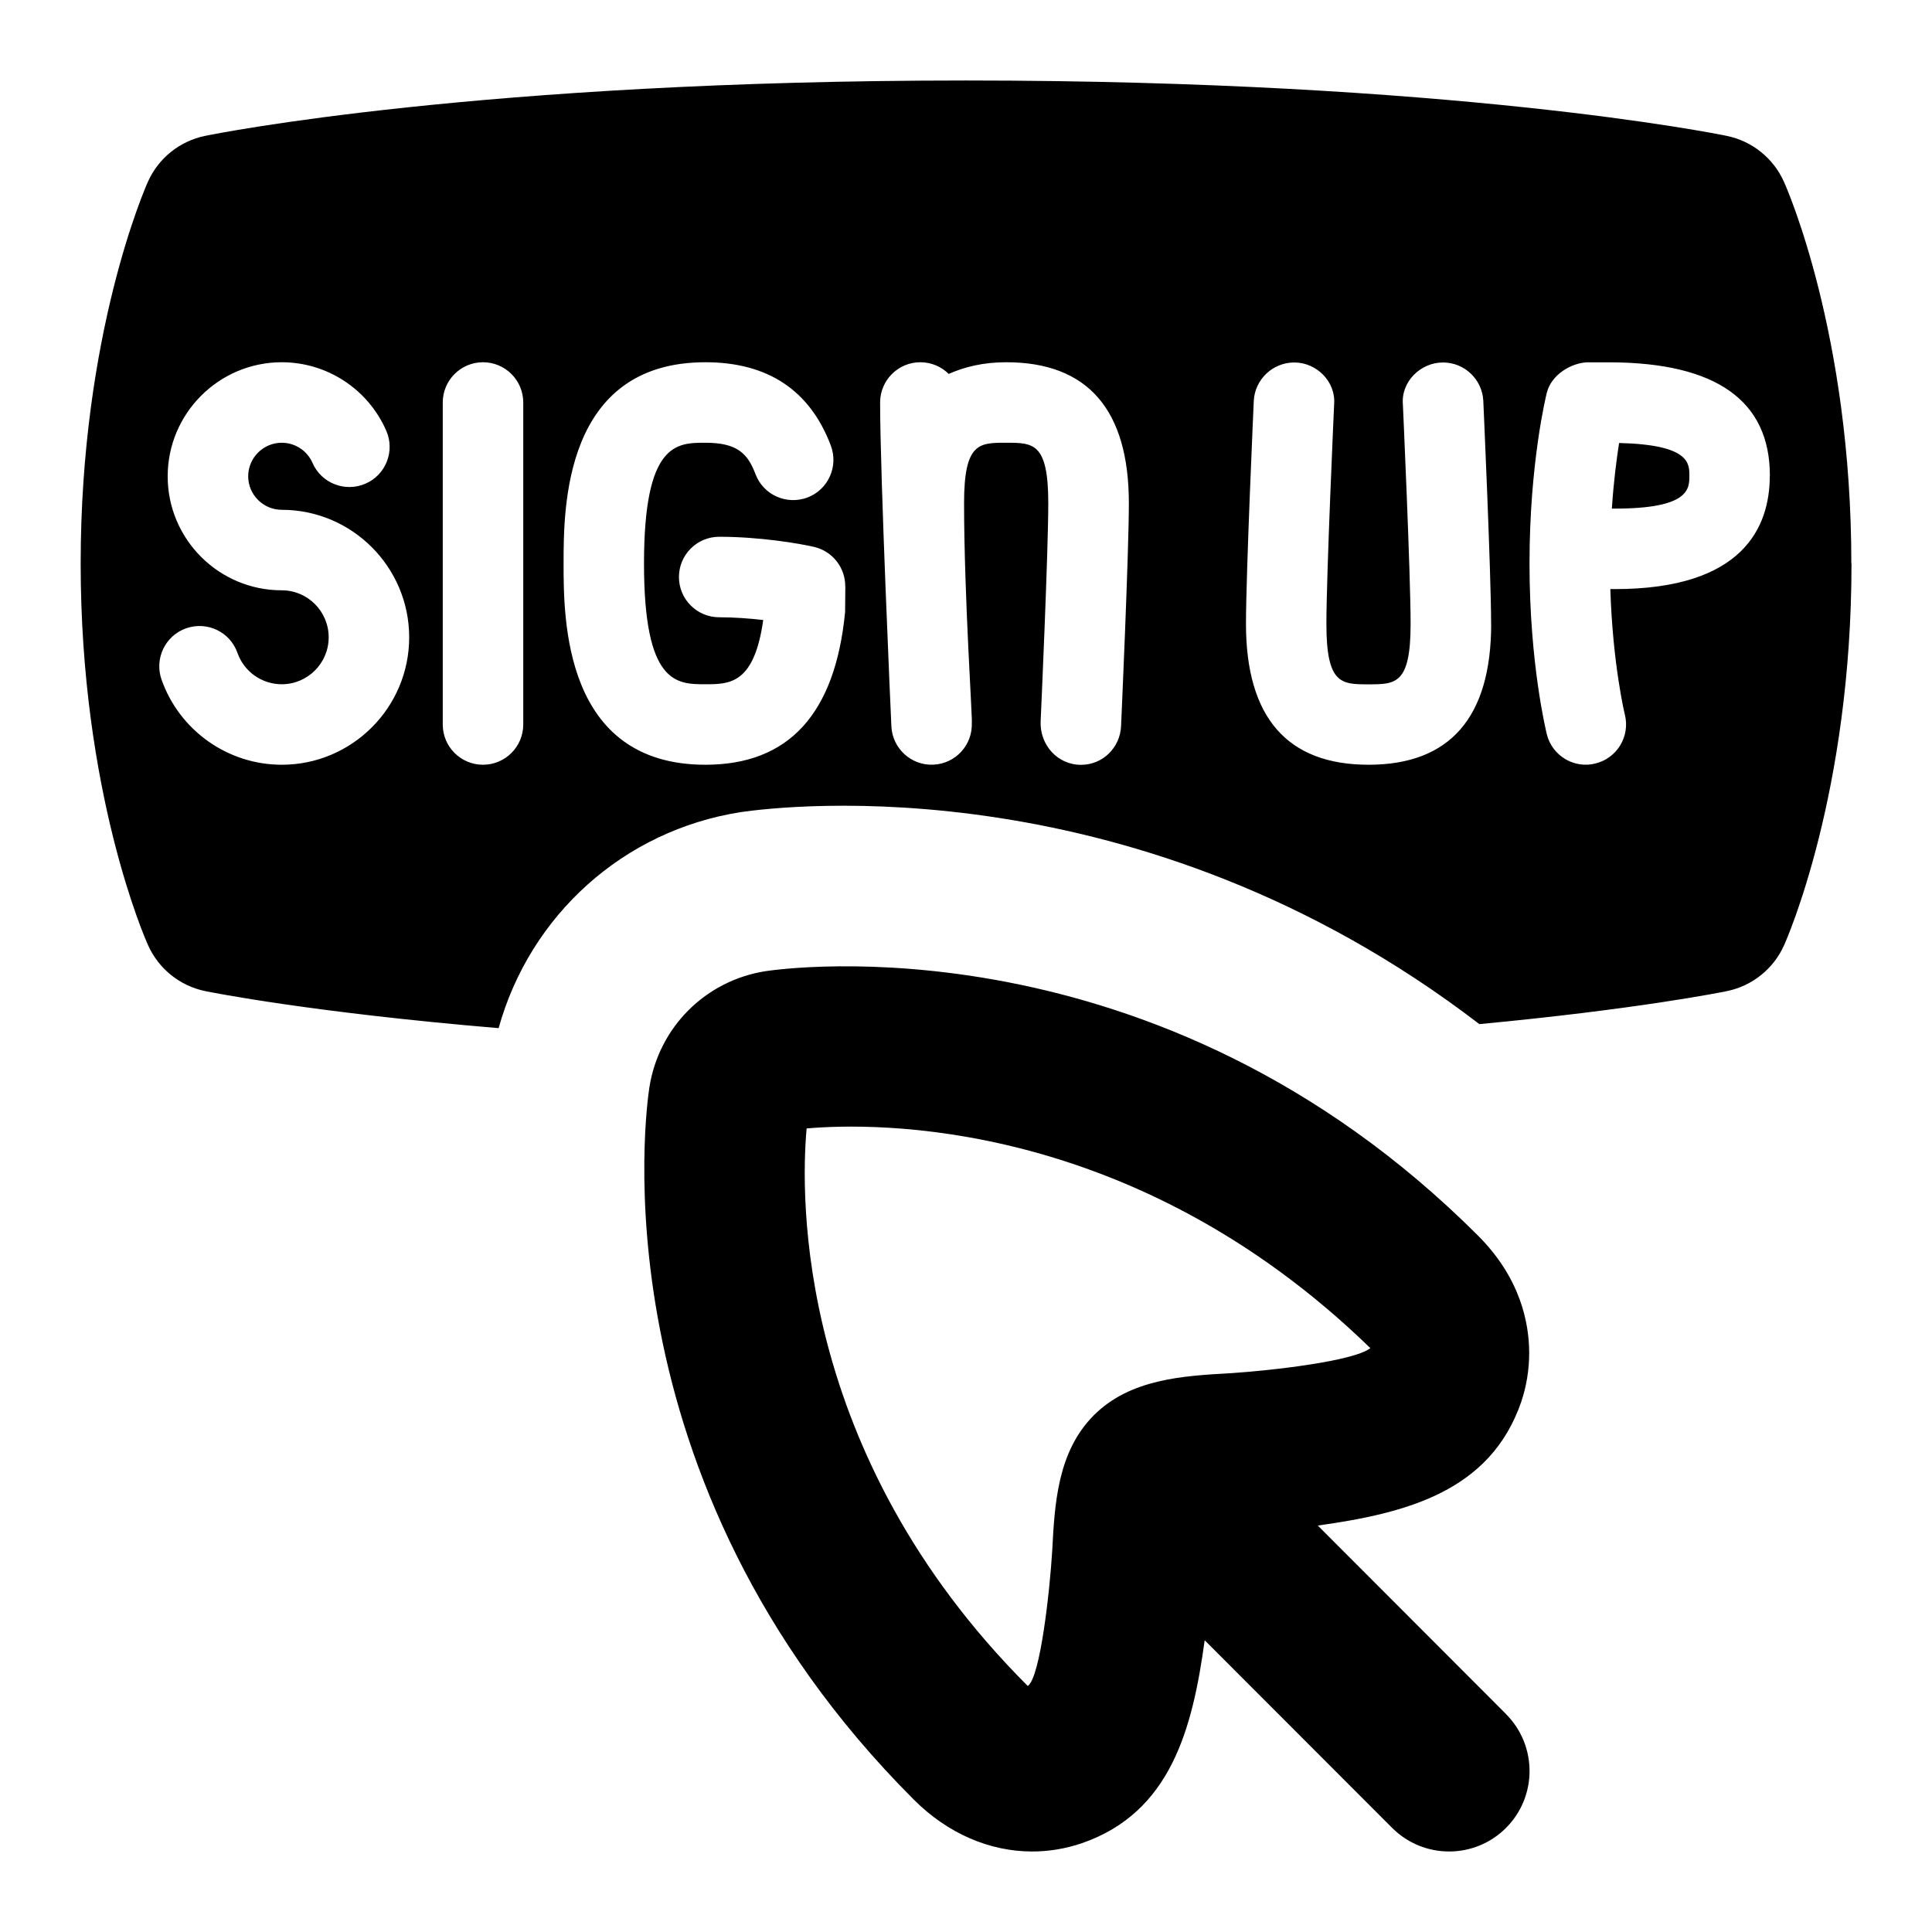 <svg id="Layer_1" viewBox="0 0 24 24" xmlns="http://www.w3.org/2000/svg" data-name="Layer 1"><path d="m20.986 5.909c0 .163 0 .409-.925.409h-.038c.022-.334.058-.612.09-.815.873.021.873.251.873.406zm2.014 1.091c0 2.849-.804 4.668-.838 4.743-.131.293-.396.505-.71.569-.076.016-1.126.226-3.075.41-4.221-3.238-8.623-2.713-9.172-2.634-1.464.228-2.622 1.285-3.011 2.684-2.312-.194-3.561-.443-3.644-.46-.314-.064-.579-.276-.71-.569-.035-.075-.838-1.895-.838-4.743s.802-4.668.836-4.743c.131-.293.396-.505.71-.569.137-.028 3.419-.688 9.451-.688s9.314.659 9.451.688c.314.064.579.276.71.569.035.075.838 1.895.838 4.743zm-17.917.917c0-.873-.71-1.584-1.583-1.584-.229 0-.417-.187-.417-.416s.187-.417.417-.417c.166 0 .316.099.382.25.111.255.406.368.659.258s.368-.405.257-.658c-.226-.517-.736-.85-1.298-.85-.781 0-1.417.636-1.417 1.417s.635 1.416 1.417 1.416c.322 0 .583.262.583.584s-.262.583-.583.583c-.247 0-.468-.156-.55-.389-.092-.262-.376-.397-.638-.306-.26.092-.397.378-.305.638.223.632.823 1.057 1.493 1.057.873 0 1.583-.71 1.583-1.583zm1.417-2.917c0-.276-.224-.5-.5-.5s-.5.224-.5.5v4c0 .276.224.5.5.5s.5-.224.5-.5zm4 2.286c.002-.234-.158-.438-.386-.492-.188-.043-.675-.126-1.18-.126-.276 0-.5.224-.5.5s.224.5.5.5c.187 0 .38.015.547.034-.112.798-.42.798-.719.798-.357 0-.762 0-.762-1.5s.405-1.5.762-1.5c.4 0 .527.137.623.39.098.259.385.386.644.291.259-.098.389-.386.292-.645-.259-.688-.784-1.036-1.558-1.036-1.762 0-1.762 1.816-1.762 2.5s0 2.5 1.762 2.5c1.028 0 1.611-.623 1.735-1.896l.003-.318zm3.523-1.036c0-1.161-.512-1.75-1.523-1.75-.279 0-.512.055-.715.145-.09-.089-.214-.145-.352-.145-.276 0-.5.224-.5.5 0 .91.134 3.896.14 4.022.012.276.249.491.522.477.276-.012.489-.246.477-.521.012-.002-.096-1.58-.096-2.728 0-.75.186-.75.523-.75s.523 0 .523.75c0 .607-.091 2.629-.095 2.713-.011.288.208.539.503.538.268 0 .483-.213.496-.478 0 0 .097-2.143.097-2.772zm4.5 1.5c0-.63-.097-2.772-.097-2.772-.014-.264-.232-.475-.5-.475-.279-.001-.523.239-.499.52 0 0 .096 2.107.096 2.728 0 .75-.186.75-.523.75s-.523 0-.523-.75c0-.62.096-2.727.096-2.728.023-.281-.217-.521-.496-.52-.267 0-.488.211-.502.475 0 0-.097 2.143-.097 2.772 0 1.161.512 1.75 1.523 1.75s1.523-.589 1.523-1.75zm3.463-1.841c0-.931-.667-1.404-1.986-1.408h-.29c-.193.011-.438.151-.495.378-.009.035-.215.874-.215 2.121s.207 2.086.215 2.121c.066.27.345.432.605.363.268-.066.431-.337.365-.605-.002-.006-.151-.622-.181-1.561h.056c1.591 0 1.925-.767 1.925-1.409zm-3.278 15.384c.39.391.39 1.024 0 1.414-.39.391-1.024.39-1.414 0l-2.329-2.331c-.151 1.1-.421 2.138-1.523 2.52-.205.07-.413.104-.62.104-.528 0-1.049-.223-1.469-.643-3.988-3.987-3.323-8.61-3.286-8.85.117-.747.698-1.327 1.445-1.443.196-.029 4.859-.703 8.848 3.285.526.525.636 1.084.636 1.459 0 .206-.034.416-.099.607-.384 1.113-1.425 1.382-2.527 1.536l2.337 2.34zm-5.12-3.712c.452-.452 1.108-.489 1.688-.522.53-.034 1.543-.151 1.747-.312-2.955-2.871-6.172-2.802-7.003-2.729-.074.825-.147 4.031 2.747 6.926.156-.104.274-1.184.304-1.681.03-.576.064-1.229.518-1.683z"/></svg>